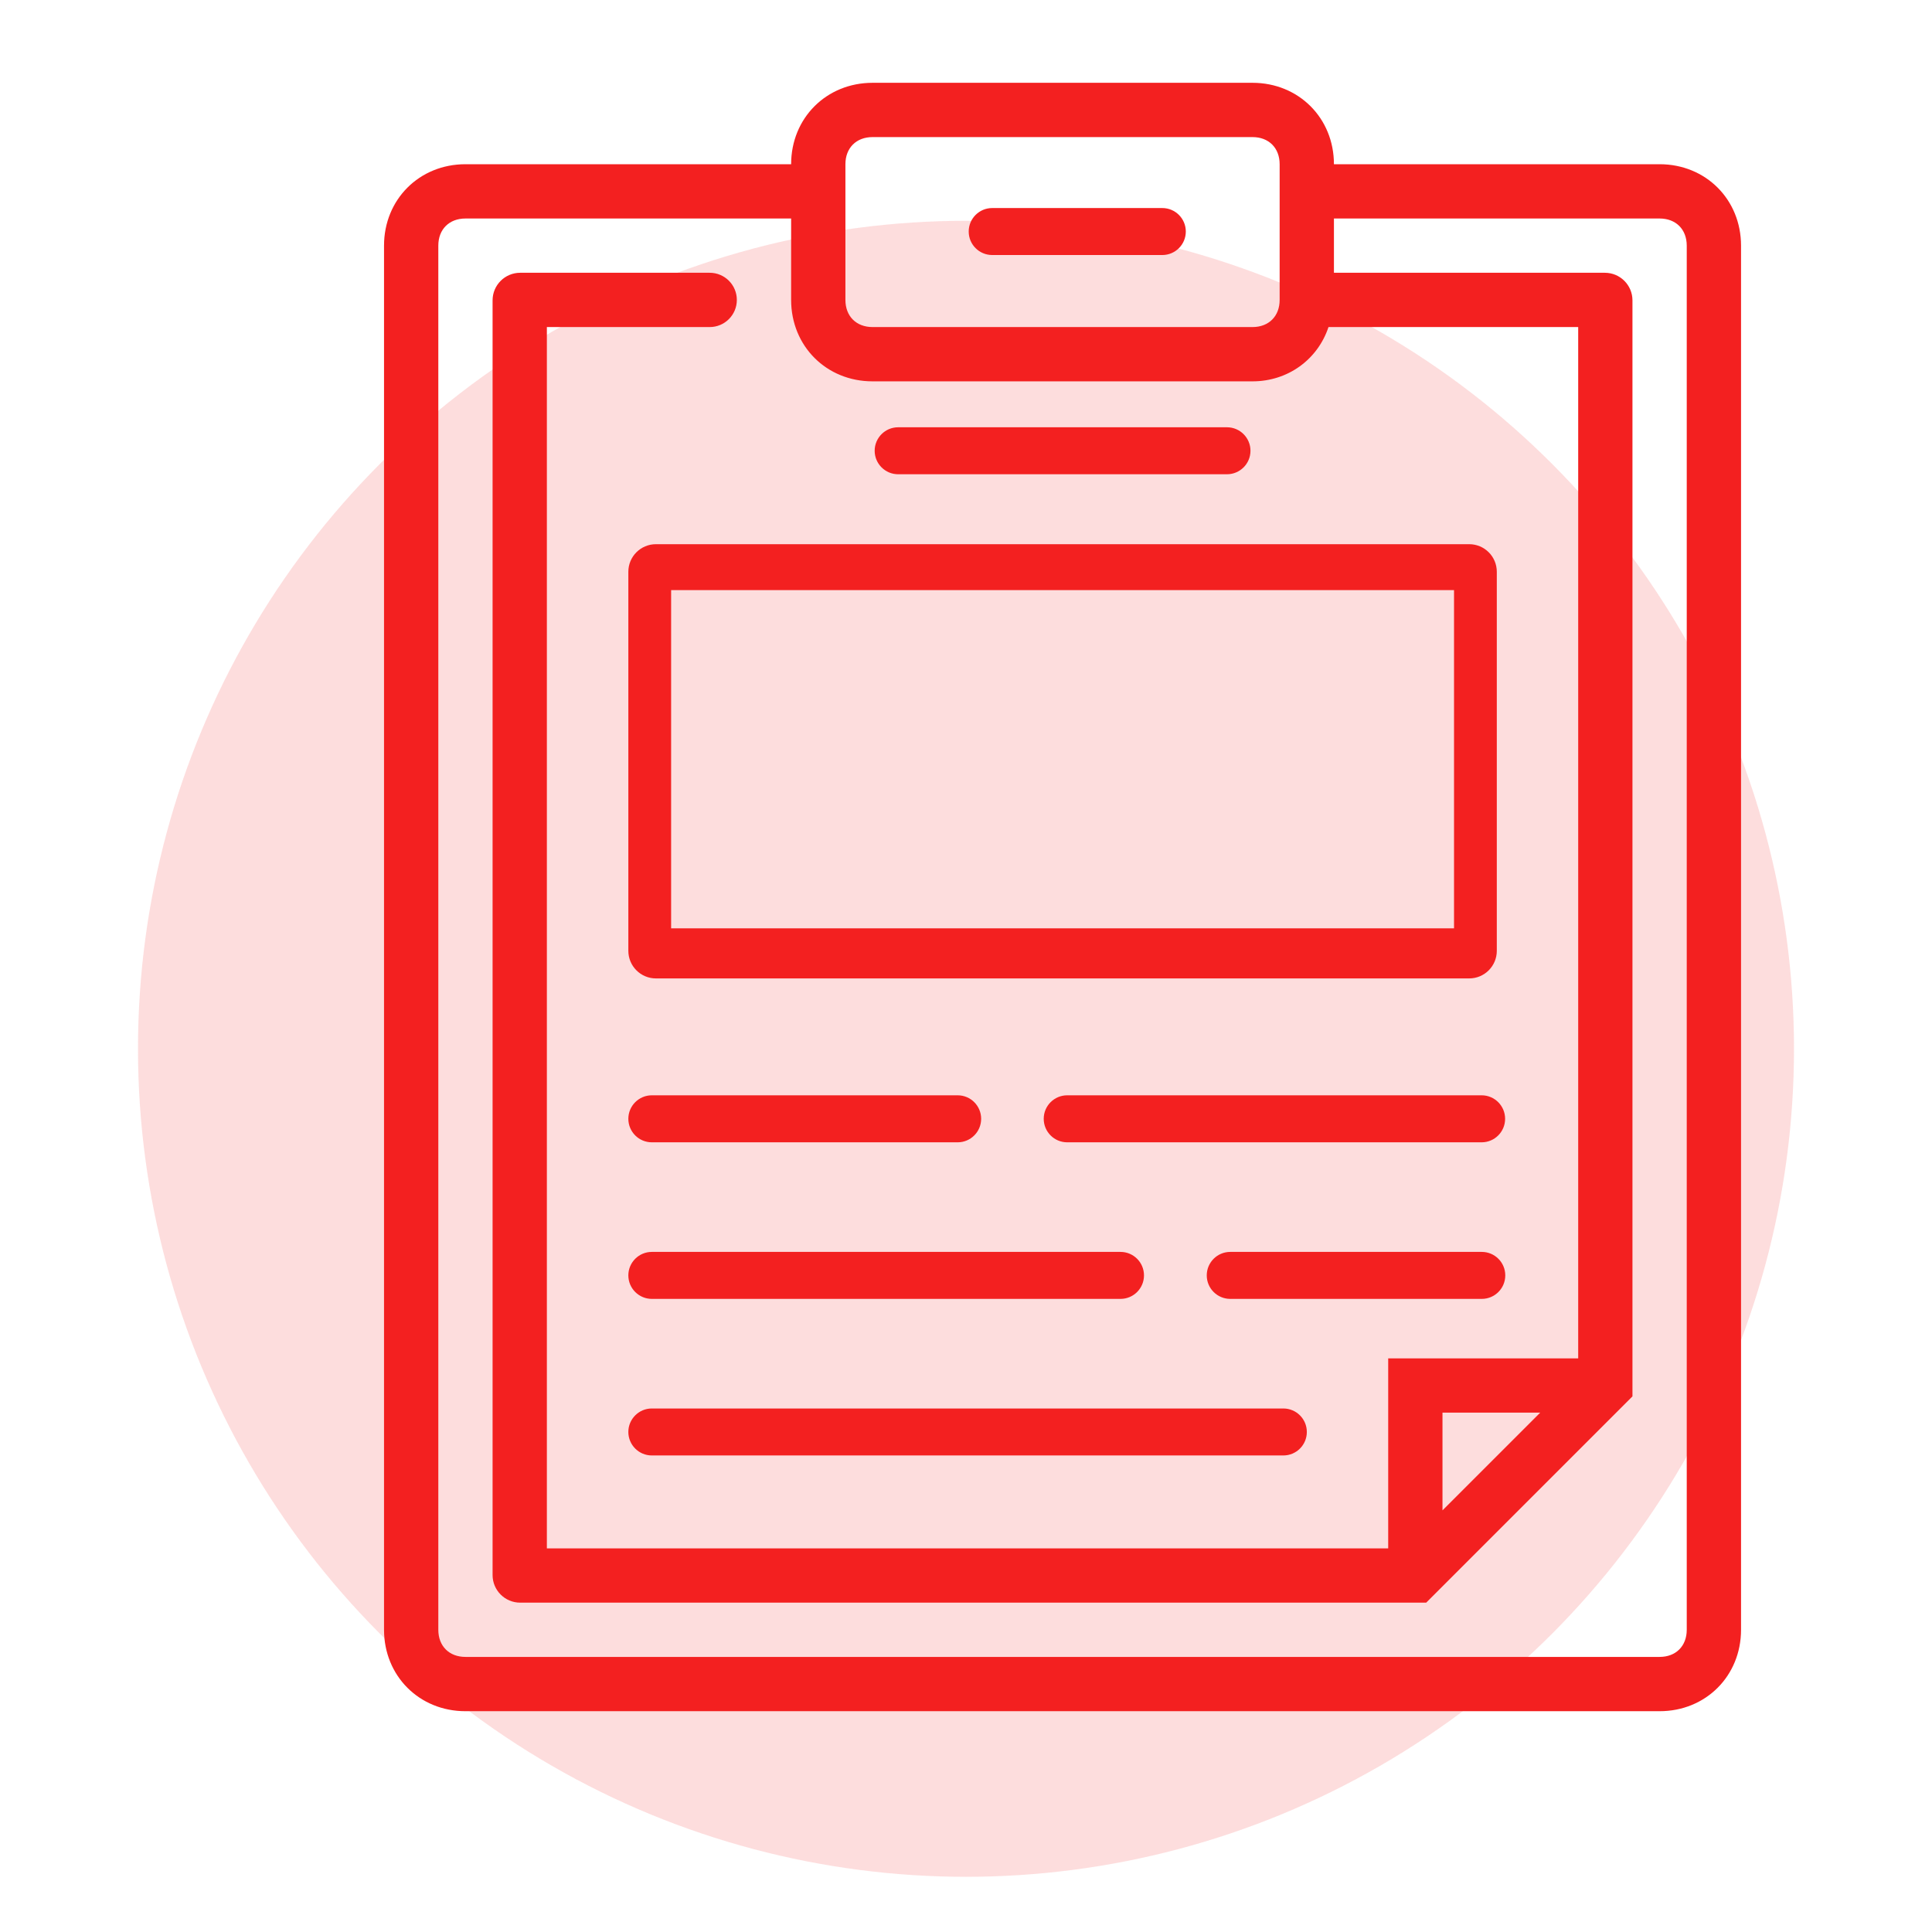 <svg width="70" height="70" viewBox="0 0 70 70" fill="none" xmlns="http://www.w3.org/2000/svg">
<g id="Frame 15">
<circle id="Ellipse 34" cx="35" cy="38" r="30" fill="#F32020" fill-opacity="0.15"/>
<g id="free-icon-description-1642055 1">
<path id="Vector" d="M16.864 62H60.131C61.803 62 63.081 60.722 63.081 59.05V8.9C63.081 7.228 61.803 5.95 60.131 5.95H48.331C48.331 4.278 47.053 3 45.381 3H31.614C29.942 3 28.664 4.278 28.664 5.95H16.864C15.192 5.95 13.914 7.228 13.914 8.9V59.05C13.914 60.722 15.192 62 16.864 62ZM30.631 5.95C30.631 5.36 31.024 4.967 31.614 4.967H45.381C45.971 4.967 46.364 5.36 46.364 5.95V10.867C46.364 11.457 45.971 11.85 45.381 11.85H31.614C31.024 11.85 30.631 11.457 30.631 10.867V5.95ZM15.881 8.9C15.881 8.31 16.274 7.917 16.864 7.917H28.664V10.867C28.664 12.539 29.942 13.817 31.614 13.817H45.381C46.659 13.817 47.741 13.03 48.134 11.85H57.181V49.217H50.297V56.1H19.814V33.975V11.85H25.714C26.257 11.85 26.697 11.41 26.697 10.867C26.697 10.324 26.257 9.883 25.714 9.883H18.847C18.295 9.883 17.847 10.331 17.847 10.883V57.067C17.847 57.619 18.295 58.067 18.847 58.067H51.674L59.147 50.593V10.883C59.147 10.331 58.7 9.883 58.147 9.883H48.331V7.917H60.131C60.721 7.917 61.114 8.31 61.114 8.9V59.05C61.114 59.64 60.721 60.033 60.131 60.033H16.864C16.274 60.033 15.881 59.64 15.881 59.05V8.9ZM55.804 51.183L52.264 54.723V51.183H55.804Z" fill="#F32020"/>
<path id="Vector_2" d="M35.098 8.389C35.098 7.919 35.479 7.538 35.949 7.538H42.113C42.583 7.538 42.964 7.919 42.964 8.389C42.964 8.859 42.583 9.24 42.113 9.24H35.949C35.479 9.24 35.098 8.859 35.098 8.389Z" fill="#F32020"/>
<path id="Vector_3" d="M22.766 34.45C22.766 35.002 23.213 35.45 23.766 35.45H53.232C53.785 35.45 54.232 35.002 54.232 34.45V20.717C54.232 20.165 53.785 19.717 53.232 19.717H23.766C23.213 19.717 22.766 20.165 22.766 20.717V34.45ZM24.316 21.381H52.682V33.635H24.316V21.381Z" fill="#F32020"/>
<path id="Vector_4" d="M31.691 16.332C31.691 15.862 32.072 15.481 32.542 15.481H44.456C44.926 15.481 45.307 15.862 45.307 16.332C45.307 16.802 44.926 17.183 44.456 17.183H32.542C32.072 17.183 31.691 16.802 31.691 16.332Z" fill="#F32020"/>
<path id="Vector_5" d="M22.766 40.536C22.766 40.066 23.147 39.685 23.617 39.685H34.698C35.168 39.685 35.549 40.066 35.549 40.536C35.549 41.007 35.168 41.388 34.698 41.388H23.617C23.147 41.388 22.766 41.007 22.766 40.536Z" fill="#F32020"/>
<path id="Vector_6" d="M37.816 40.536C37.816 40.066 38.197 39.685 38.667 39.685H53.682C54.152 39.685 54.533 40.066 54.533 40.536C54.533 41.007 54.152 41.388 53.682 41.388H38.667C38.197 41.388 37.816 41.007 37.816 40.536Z" fill="#F32020"/>
<path id="Vector_7" d="M22.766 46.21C22.766 45.74 23.147 45.359 23.617 45.359H40.598C41.068 45.359 41.449 45.74 41.449 46.21C41.449 46.68 41.068 47.061 40.598 47.061H23.617C23.147 47.061 22.766 46.68 22.766 46.21Z" fill="#F32020"/>
<path id="Vector_8" d="M43.723 46.21C43.723 45.74 44.104 45.359 44.574 45.359H53.688C54.158 45.359 54.539 45.74 54.539 46.21C54.539 46.68 54.158 47.061 53.688 47.061H44.574C44.104 47.061 43.723 46.68 43.723 46.21Z" fill="#F32020"/>
<path id="Vector_9" d="M22.766 51.883C22.766 51.413 23.147 51.032 23.617 51.032H46.498C46.968 51.032 47.349 51.413 47.349 51.883C47.349 52.353 46.968 52.734 46.498 52.734H23.617C23.147 52.734 22.766 52.353 22.766 51.883Z" fill="#F32020"/>
</g>
</g>
</svg>
